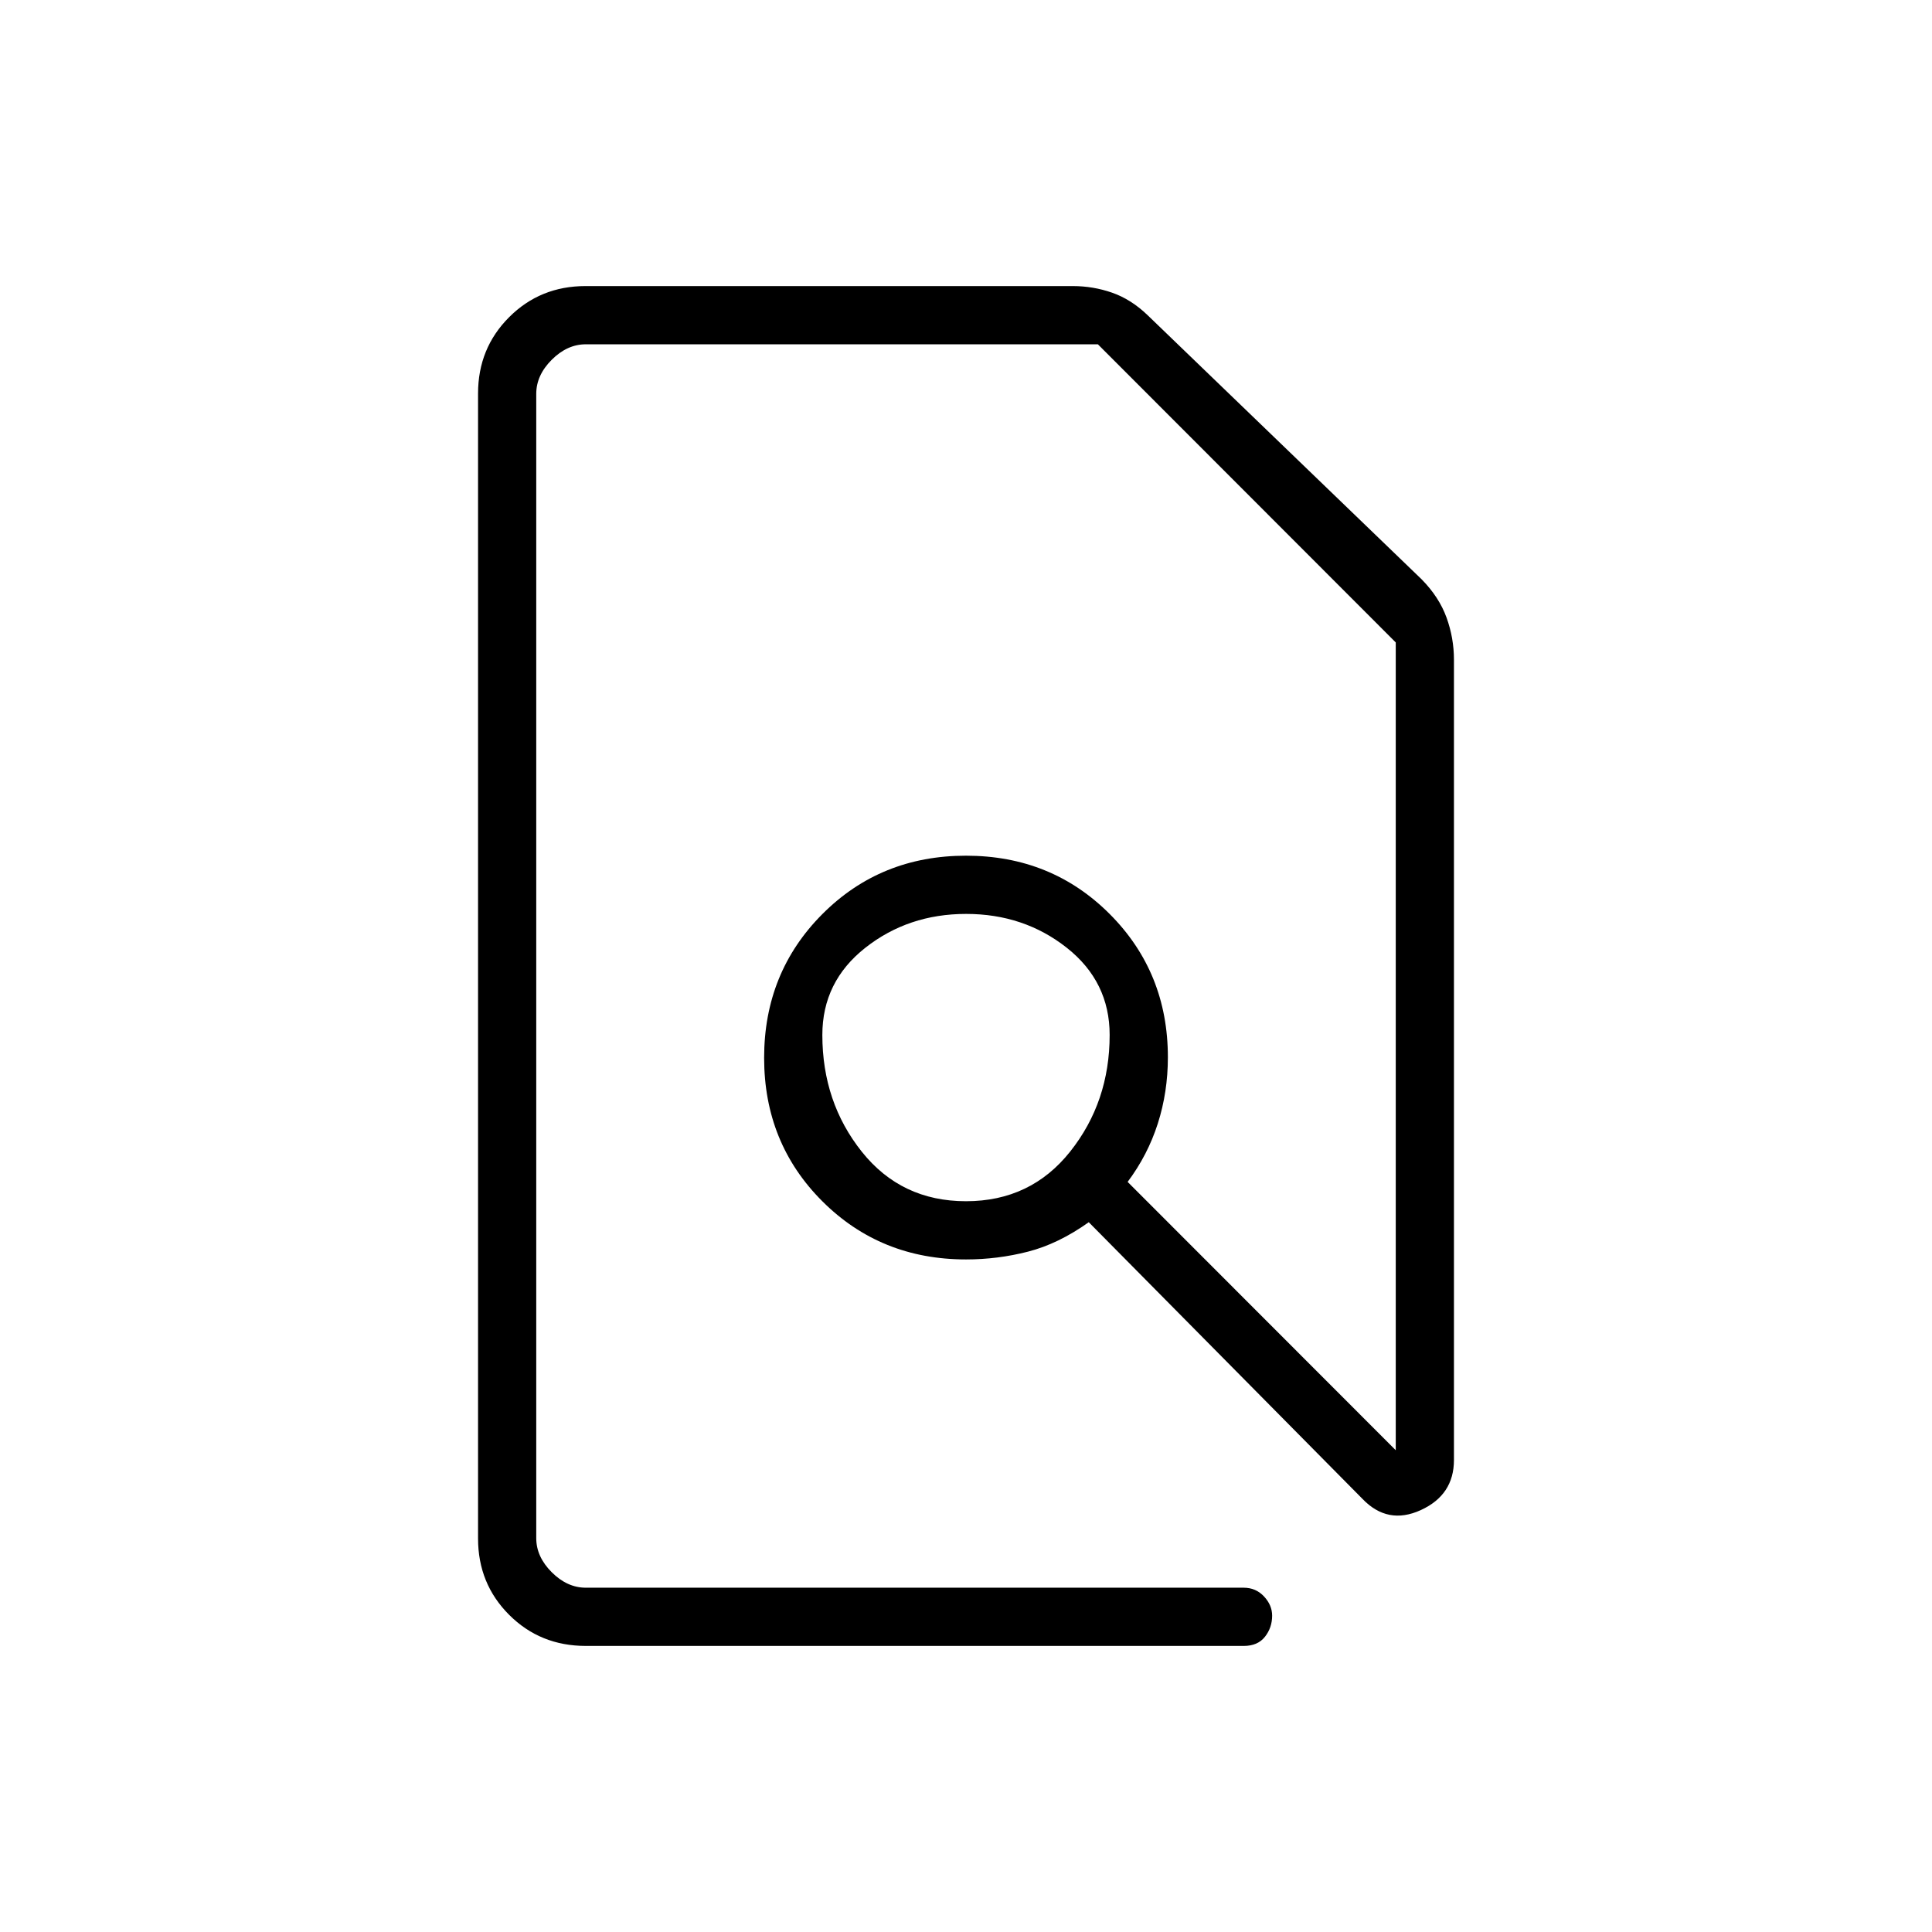 <svg xmlns="http://www.w3.org/2000/svg" height="20" viewBox="0 -960 960 960" width="20"><path d="M291.08-142.15q-22.64 0-38.09-15.45-15.45-15.45-15.45-37.92v-568.96q0-22.47 15.45-37.92 15.45-15.45 37.94-15.45H533.1q10.09 0 19.52 3.29t17.65 11.2l136.15 131.24q8.68 8.83 12.36 19 3.68 10.17 3.68 20.92v397.66q0 17.36-16.46 24.89-16.46 7.53-29.01-5.58L541-352.69q-15.12 10.77-30.21 14.63-15.1 3.87-30.79 3.87-42.42 0-71.37-28.89-28.94-28.89-28.94-71.29 0-42.4 28.93-71.42 28.93-29.02 71.38-29.02 42.45 0 71.38 28.96 28.93 28.97 28.93 71.21 0 17.25-5 32.91-5 15.65-15 29.01l133.23 133.34v-401.39L545.53-788.92H291.08q-9.23 0-16.93 7.69-7.69 7.69-7.69 16.92v568.62q0 9.23 7.69 16.92 7.7 7.69 16.93 7.69h326.88q6.08 0 10.12 4.34 4.04 4.34 4.04 9.54 0 5.97-3.58 10.51t-10.51 4.54H291.08ZM480-363.12q32.16 0 51.77-24.68 19.61-24.68 19.61-57.93 0-26.5-21.3-43.33-21.3-16.82-50.02-16.82-28.72 0-50.08 16.82-21.36 16.83-21.36 43.33 0 33.41 19.61 58.01t51.77 24.6Zm0-102.61Zm0 0Z"/></svg>